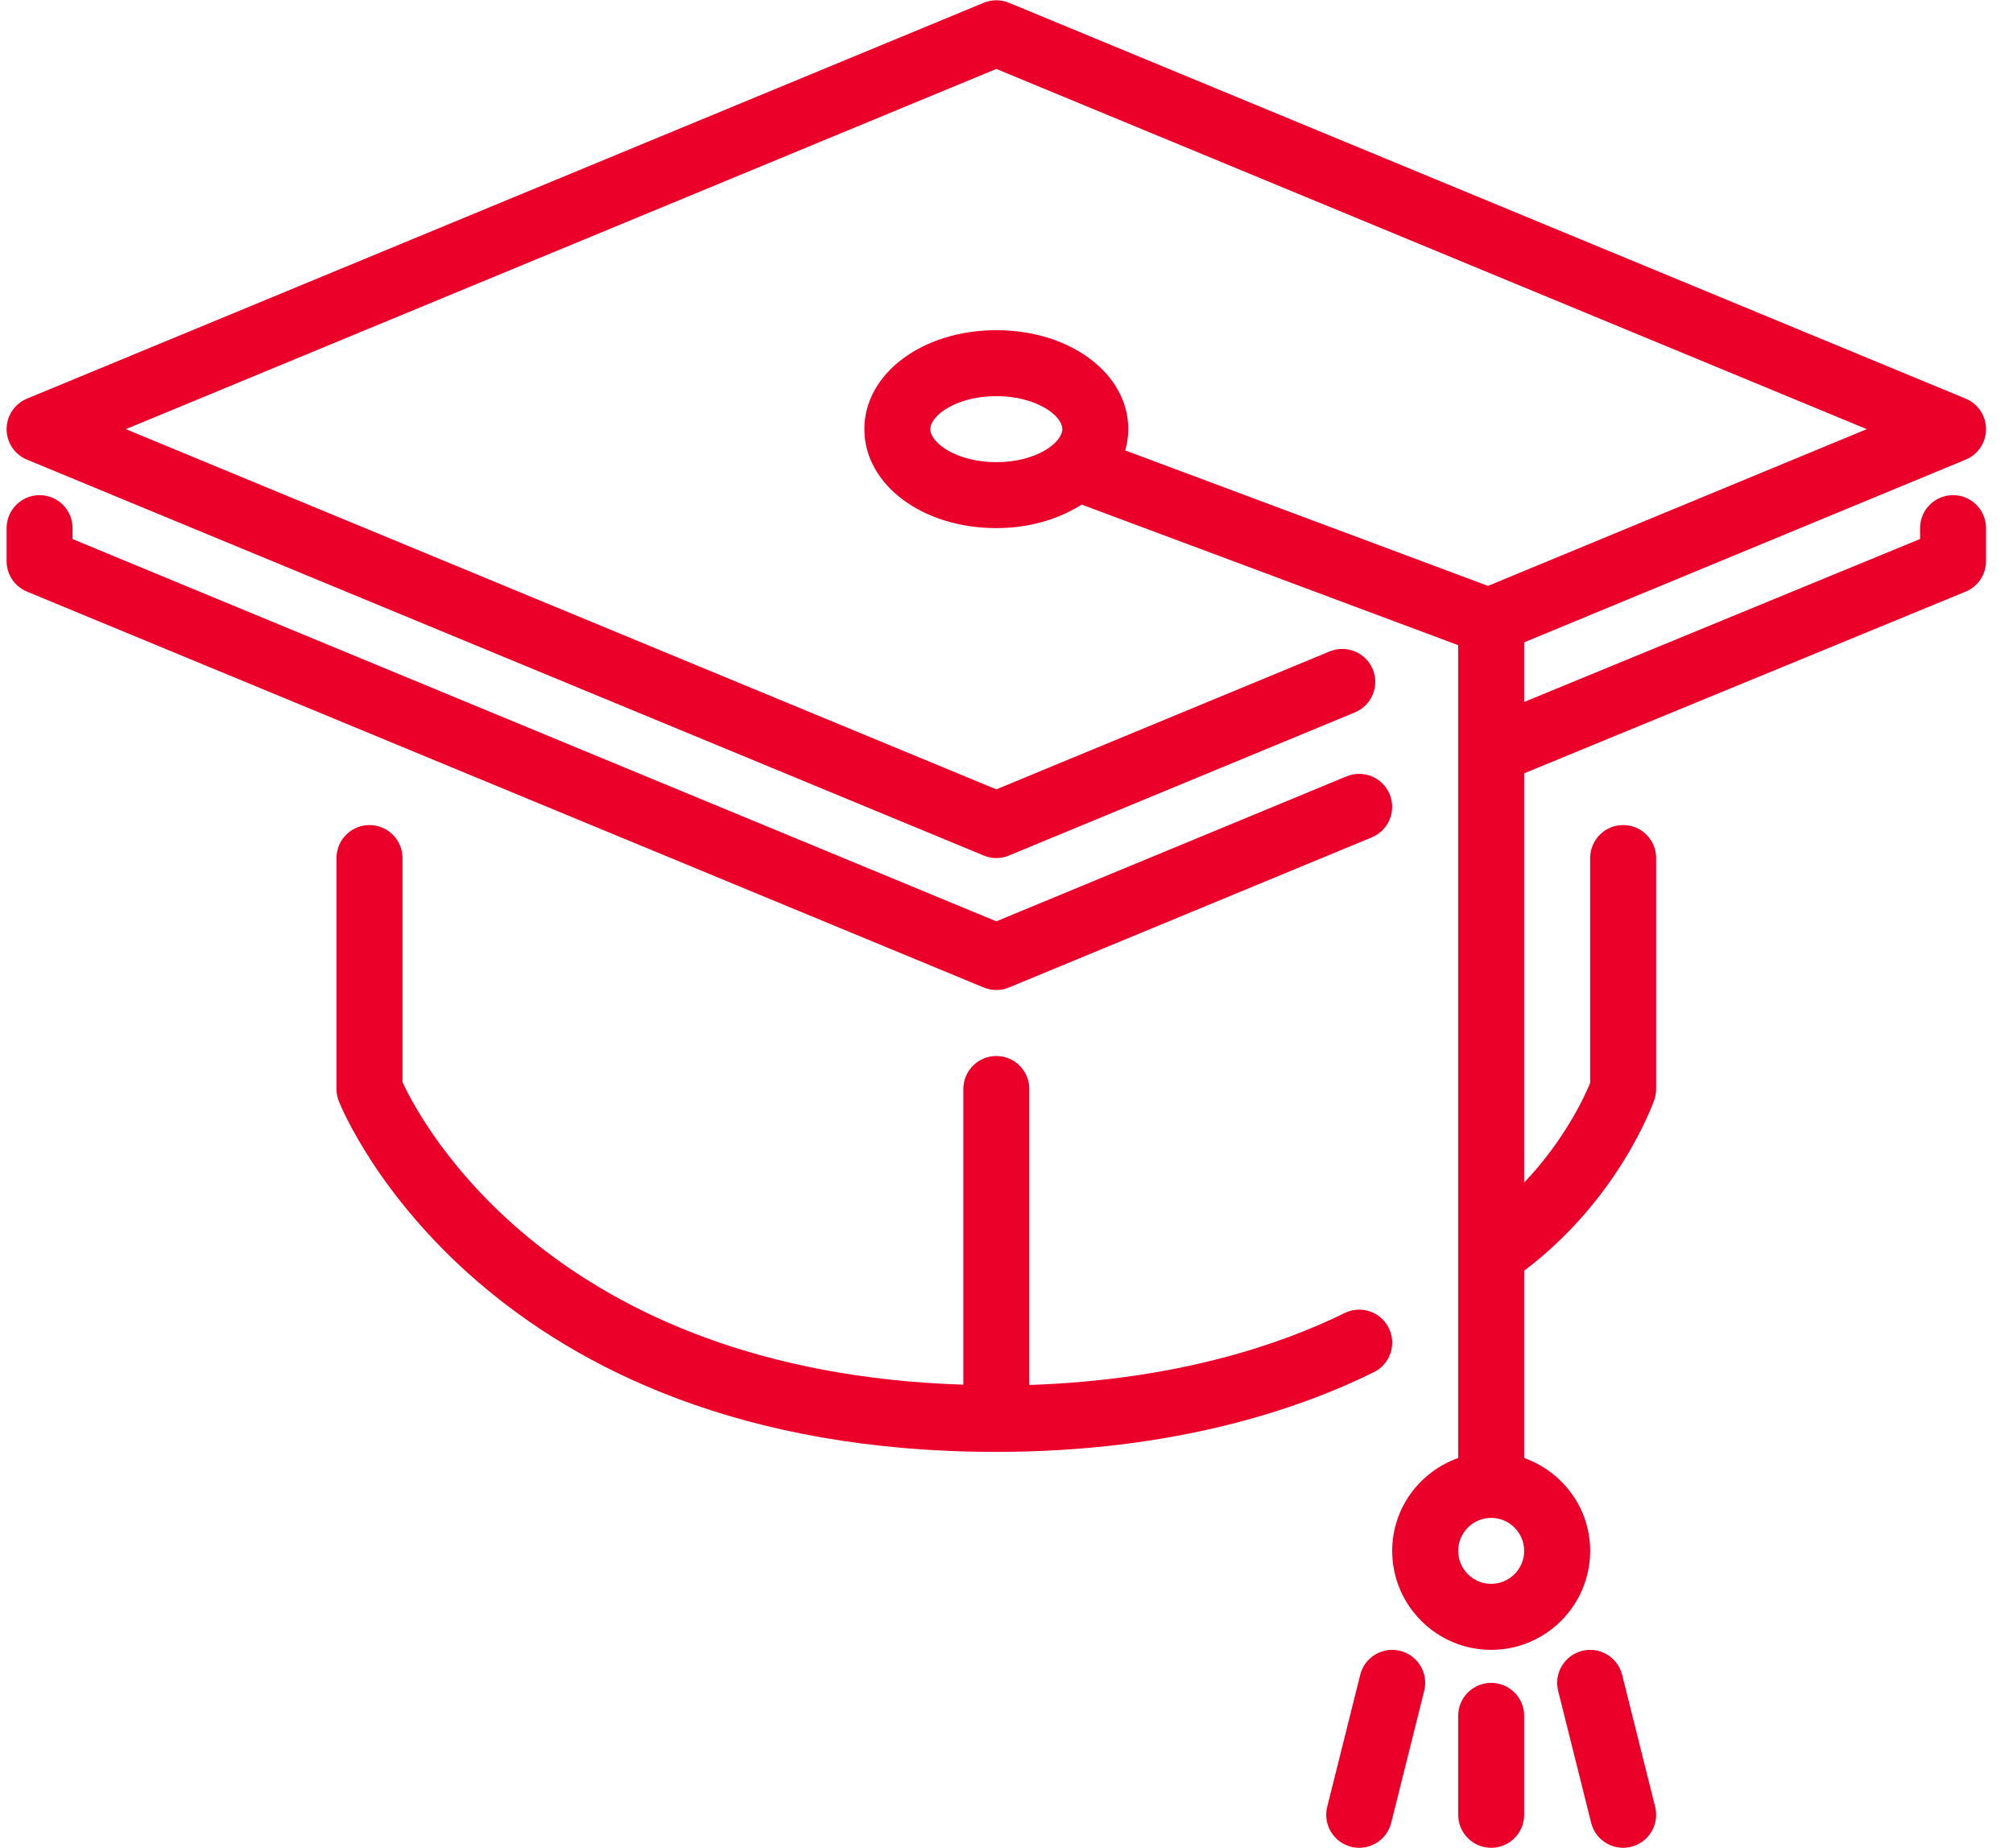 <?xml version="1.0" encoding="UTF-8"?>
<svg width="61px" height="56px" viewBox="0 0 61 56" version="1.1" xmlns="http://www.w3.org/2000/svg" xmlns:xlink="http://www.w3.org/1999/xlink">
    <!-- Generator: Sketch 48.2 (47327) - http://www.bohemiancoding.com/sketch -->
    <title>mortarboard</title>
    <desc>Created with Sketch.</desc>
    <defs></defs>
    <g id="Landing" stroke="none" stroke-width="1" fill="none" fill-rule="evenodd" transform="translate(-680, -1018)">
        <g id="perfilador" transform="translate(162, 873)" fill="#EB0029" fill-rule="nonzero">
            <g id="Group-5" transform="translate(517.2, 145)">
                <g id="mortarboard" transform="translate(-0, 0)">
                    <path d="M43.23,50.024 C42.694,49.888 42.152,50.216 42.019,50.751 L41.019,54.749 C40.884,55.286 41.211,55.828 41.747,55.962 C41.828,55.983 41.91,55.992 41.99,55.992 C42.438,55.992 42.844,55.689 42.958,55.235 L43.958,51.236 C44.092,50.701 43.766,50.158 43.23,50.024 Z" id="Shape"></path>
                    <path d="M30.992,29.999 C31.122,29.999 31.252,29.974 31.374,29.923 L42.371,25.373 C42.88,25.162 43.122,24.577 42.911,24.067 C42.7,23.556 42.114,23.316 41.605,23.525 L30.992,27.918 L2.999,16.335 L2.999,16.003 C2.999,15.451 2.552,15.004 2,15.004 C1.448,15.004 1,15.451 1,16.003 L1,17.003 C1,17.408 1.244,17.773 1.618,17.927 L30.61,29.923 C30.732,29.974 30.862,29.999 30.992,29.999 Z" id="Shape"></path>
                    <path d="M42.884,40.242 C42.64,39.747 42.043,39.543 41.546,39.788 C39.647,40.726 36.476,41.818 31.991,41.967 L31.991,32.999 C31.991,32.447 31.544,31.999 30.992,31.999 C30.44,31.999 29.992,32.447 29.992,32.999 L29.992,41.958 C17.579,41.562 13.573,34.042 12.997,32.791 L12.997,26.001 C12.997,25.449 12.549,25.001 11.997,25.001 C11.445,25.001 10.997,25.449 10.997,26.001 L10.997,32.999 C10.997,33.126 11.021,33.251 11.068,33.37 C11.242,33.803 15.497,43.995 30.992,43.995 C36.407,43.995 40.202,42.682 42.432,41.58 C42.927,41.335 43.13,40.736 42.884,40.242 Z" id="Shape"></path>
                    <path d="M45.987,50.994 C45.435,50.994 44.988,51.441 44.988,51.993 L44.988,54.992 C44.988,55.544 45.435,55.992 45.987,55.992 C46.54,55.992 46.987,55.544 46.987,54.992 L46.987,51.993 C46.987,51.441 46.54,50.994 45.987,50.994 Z" id="Shape"></path>
                    <path d="M59.984,15.004 C59.431,15.004 58.984,15.451 58.984,16.003 L58.984,16.333 L46.987,21.271 L46.987,19.464 L60.366,13.928 C60.739,13.774 60.983,13.409 60.983,13.004 C60.983,12.599 60.739,12.235 60.367,12.08 L31.374,0.084 C31.129,-0.017 30.855,-0.017 30.61,0.084 L1.618,12.08 C1.244,12.235 1,12.599 1,13.004 C1,13.409 1.244,13.774 1.618,13.928 L30.61,25.924 C30.732,25.975 30.862,26.001 30.992,26.001 C31.122,26.001 31.252,25.976 31.374,25.924 L41.857,21.587 C42.368,21.377 42.61,20.792 42.399,20.281 C42.188,19.771 41.603,19.53 41.093,19.74 L30.992,23.919 L4.614,13.004 L30.992,2.089 L57.369,13.004 L45.891,17.754 L34.898,13.649 C34.956,13.441 34.991,13.227 34.991,13.004 C34.991,11.323 33.234,10.005 30.992,10.005 C28.749,10.005 26.993,11.323 26.993,13.004 C26.993,14.686 28.749,16.003 30.992,16.003 C31.992,16.003 32.885,15.73 33.579,15.29 L44.988,19.55 L44.988,22.753 L44.988,22.755 L44.988,44.18 C43.827,44.594 42.988,45.693 42.988,46.995 C42.988,48.648 44.334,49.994 45.987,49.994 C47.641,49.994 48.987,48.648 48.987,46.995 C48.987,45.693 48.148,44.595 46.987,44.18 L46.987,38.505 C49.857,36.339 50.886,33.454 50.931,33.326 C50.967,33.221 50.986,33.11 50.986,32.999 L50.986,26.001 C50.986,25.449 50.539,25.001 49.986,25.001 C49.433,25.001 48.987,25.449 48.987,26.001 L48.987,32.814 C48.814,33.238 48.213,34.544 46.987,35.834 L46.987,23.433 L60.364,17.928 C60.739,17.774 60.983,17.408 60.983,17.003 L60.983,16.003 C60.983,15.451 60.536,15.004 59.984,15.004 Z M30.992,14.004 C29.771,14.004 28.992,13.412 28.992,13.004 C28.992,12.596 29.771,12.004 30.992,12.004 C32.212,12.004 32.991,12.596 32.991,13.004 C32.991,13.412 32.212,14.004 30.992,14.004 Z M45.987,47.994 C45.436,47.994 44.988,47.546 44.988,46.995 C44.988,46.444 45.436,45.995 45.987,45.995 C46.539,45.995 46.987,46.444 46.987,46.995 C46.987,47.545 46.539,47.994 45.987,47.994 Z" id="Shape"></path>
                    <path d="M49.956,50.751 C49.822,50.216 49.278,49.889 48.745,50.024 C48.209,50.158 47.883,50.701 48.017,51.236 L49.017,55.235 C49.131,55.689 49.537,55.992 49.985,55.992 C50.065,55.992 50.147,55.983 50.228,55.962 C50.764,55.828 51.09,55.286 50.956,54.749 L49.956,50.751 Z" id="Shape"></path>
                </g>
            </g>
        </g>
    </g>
</svg>